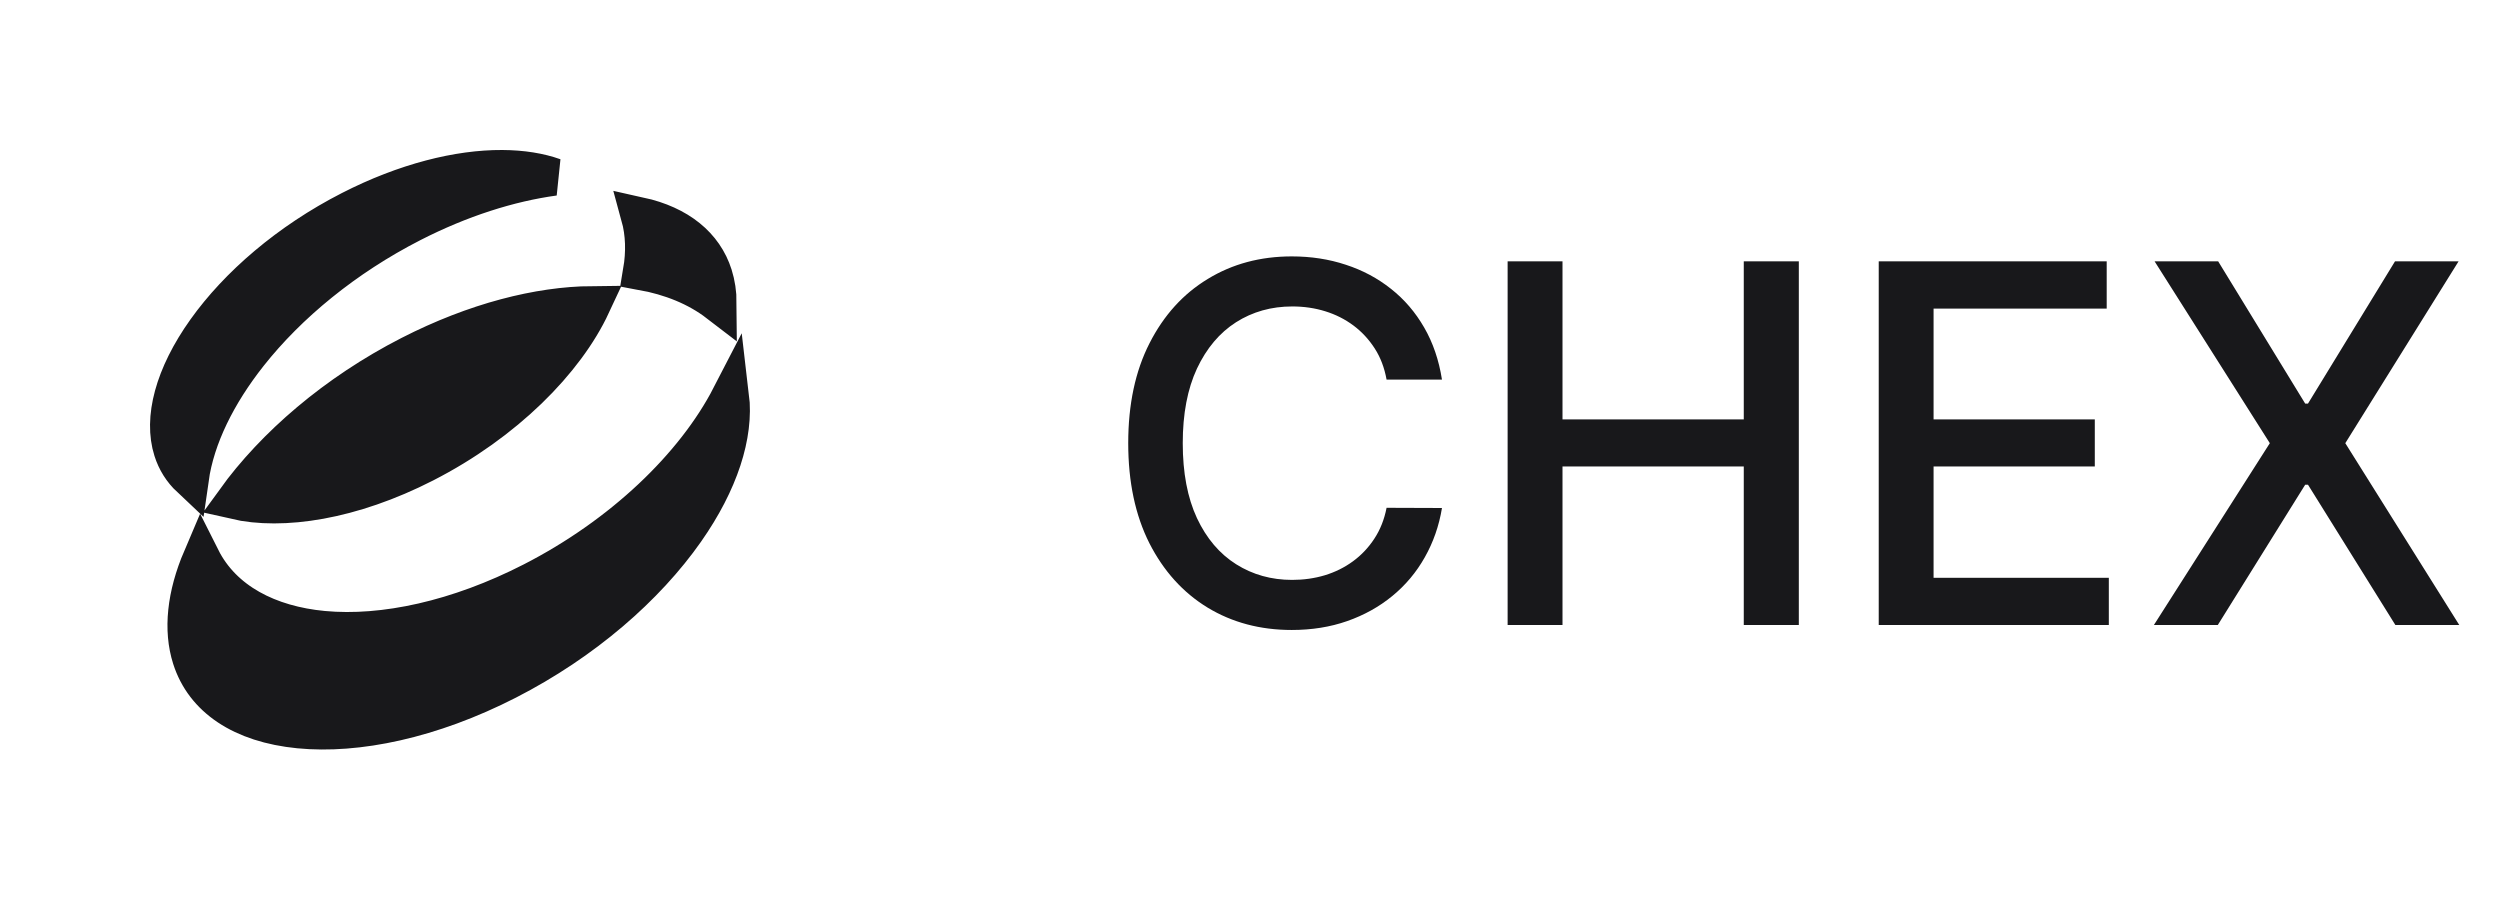 <svg width="100" height="36" viewBox="0 0 100 36" fill="none" xmlns="http://www.w3.org/2000/svg">
<path d="M29.214 15.846C29.399 17.394 28.793 19.288 27.429 21.235C25.853 23.485 23.351 25.674 20.295 27.238C17.235 28.804 14.268 29.411 11.964 29.185C9.66 28.958 8.151 27.929 7.642 26.328C7.282 25.198 7.425 23.817 8.06 22.329C8.93 24.06 10.766 24.982 12.922 25.186C15.351 25.415 18.321 24.764 21.281 23.249C24.874 21.411 27.768 18.646 29.214 15.846ZM23.677 12.194C22.626 14.451 20.206 16.902 16.987 18.549C14.054 20.049 11.289 20.459 9.391 20.021C10.971 17.833 13.421 15.712 16.403 14.185C19.013 12.85 21.556 12.213 23.677 12.194ZM20.086 6.75C20.89 6.754 21.587 6.871 22.167 7.077C20.37 7.322 18.42 7.942 16.473 8.938C13.8 10.306 11.537 12.172 9.959 14.168C8.701 15.759 7.838 17.484 7.603 19.139C7.271 18.827 7.033 18.451 6.894 18.012C6.494 16.754 6.93 15.035 8.229 13.213C9.508 11.418 11.537 9.658 14.016 8.39C16.212 7.266 18.343 6.742 20.086 6.75ZM25.586 8.635C27.152 8.981 28.171 9.821 28.548 11.008C28.658 11.355 28.714 11.73 28.716 12.13C27.876 11.486 26.832 11.067 25.67 10.856C25.798 10.098 25.782 9.347 25.586 8.635Z" fill="#18181B" stroke="#18181B" stroke-width="1.5"/>
<path d="M57.679 15.185H55.463C55.378 14.711 55.219 14.294 54.987 13.935C54.755 13.575 54.471 13.269 54.135 13.018C53.799 12.768 53.422 12.578 53.006 12.45C52.594 12.322 52.156 12.258 51.692 12.258C50.854 12.258 50.103 12.469 49.44 12.891C48.782 13.312 48.261 13.93 47.878 14.744C47.499 15.559 47.31 16.553 47.31 17.727C47.31 18.911 47.499 19.91 47.878 20.724C48.261 21.539 48.785 22.154 49.447 22.571C50.11 22.988 50.856 23.196 51.685 23.196C52.144 23.196 52.58 23.134 52.992 23.011C53.408 22.884 53.785 22.697 54.121 22.45C54.457 22.204 54.741 21.903 54.973 21.548C55.21 21.188 55.373 20.776 55.463 20.312L57.679 20.32C57.561 21.035 57.331 21.693 56.99 22.294C56.654 22.891 56.221 23.407 55.69 23.842C55.165 24.273 54.563 24.607 53.886 24.844C53.209 25.081 52.471 25.199 51.67 25.199C50.411 25.199 49.289 24.901 48.304 24.304C47.319 23.703 46.543 22.843 45.974 21.726C45.411 20.608 45.129 19.276 45.129 17.727C45.129 16.174 45.413 14.841 45.981 13.729C46.55 12.611 47.326 11.754 48.311 11.158C49.296 10.556 50.416 10.256 51.67 10.256C52.442 10.256 53.162 10.367 53.83 10.589C54.502 10.807 55.106 11.129 55.641 11.555C56.176 11.977 56.618 12.493 56.969 13.104C57.319 13.71 57.556 14.403 57.679 15.185ZM60.305 25V10.454H62.5V16.776H69.751V10.454H71.953V25H69.751V18.658H62.5V25H60.305ZM75.149 25V10.454H84.268V12.344H77.343V16.776H83.792V18.658H77.343V23.111H84.353V25H75.149ZM88.727 10.454L92.207 16.143H92.32L95.8 10.454H98.343L93.812 17.727L98.371 25H95.815L92.32 19.389H92.207L88.712 25H86.156L90.793 17.727L86.184 10.454H88.727Z" fill="#18181B"/>
</svg>
